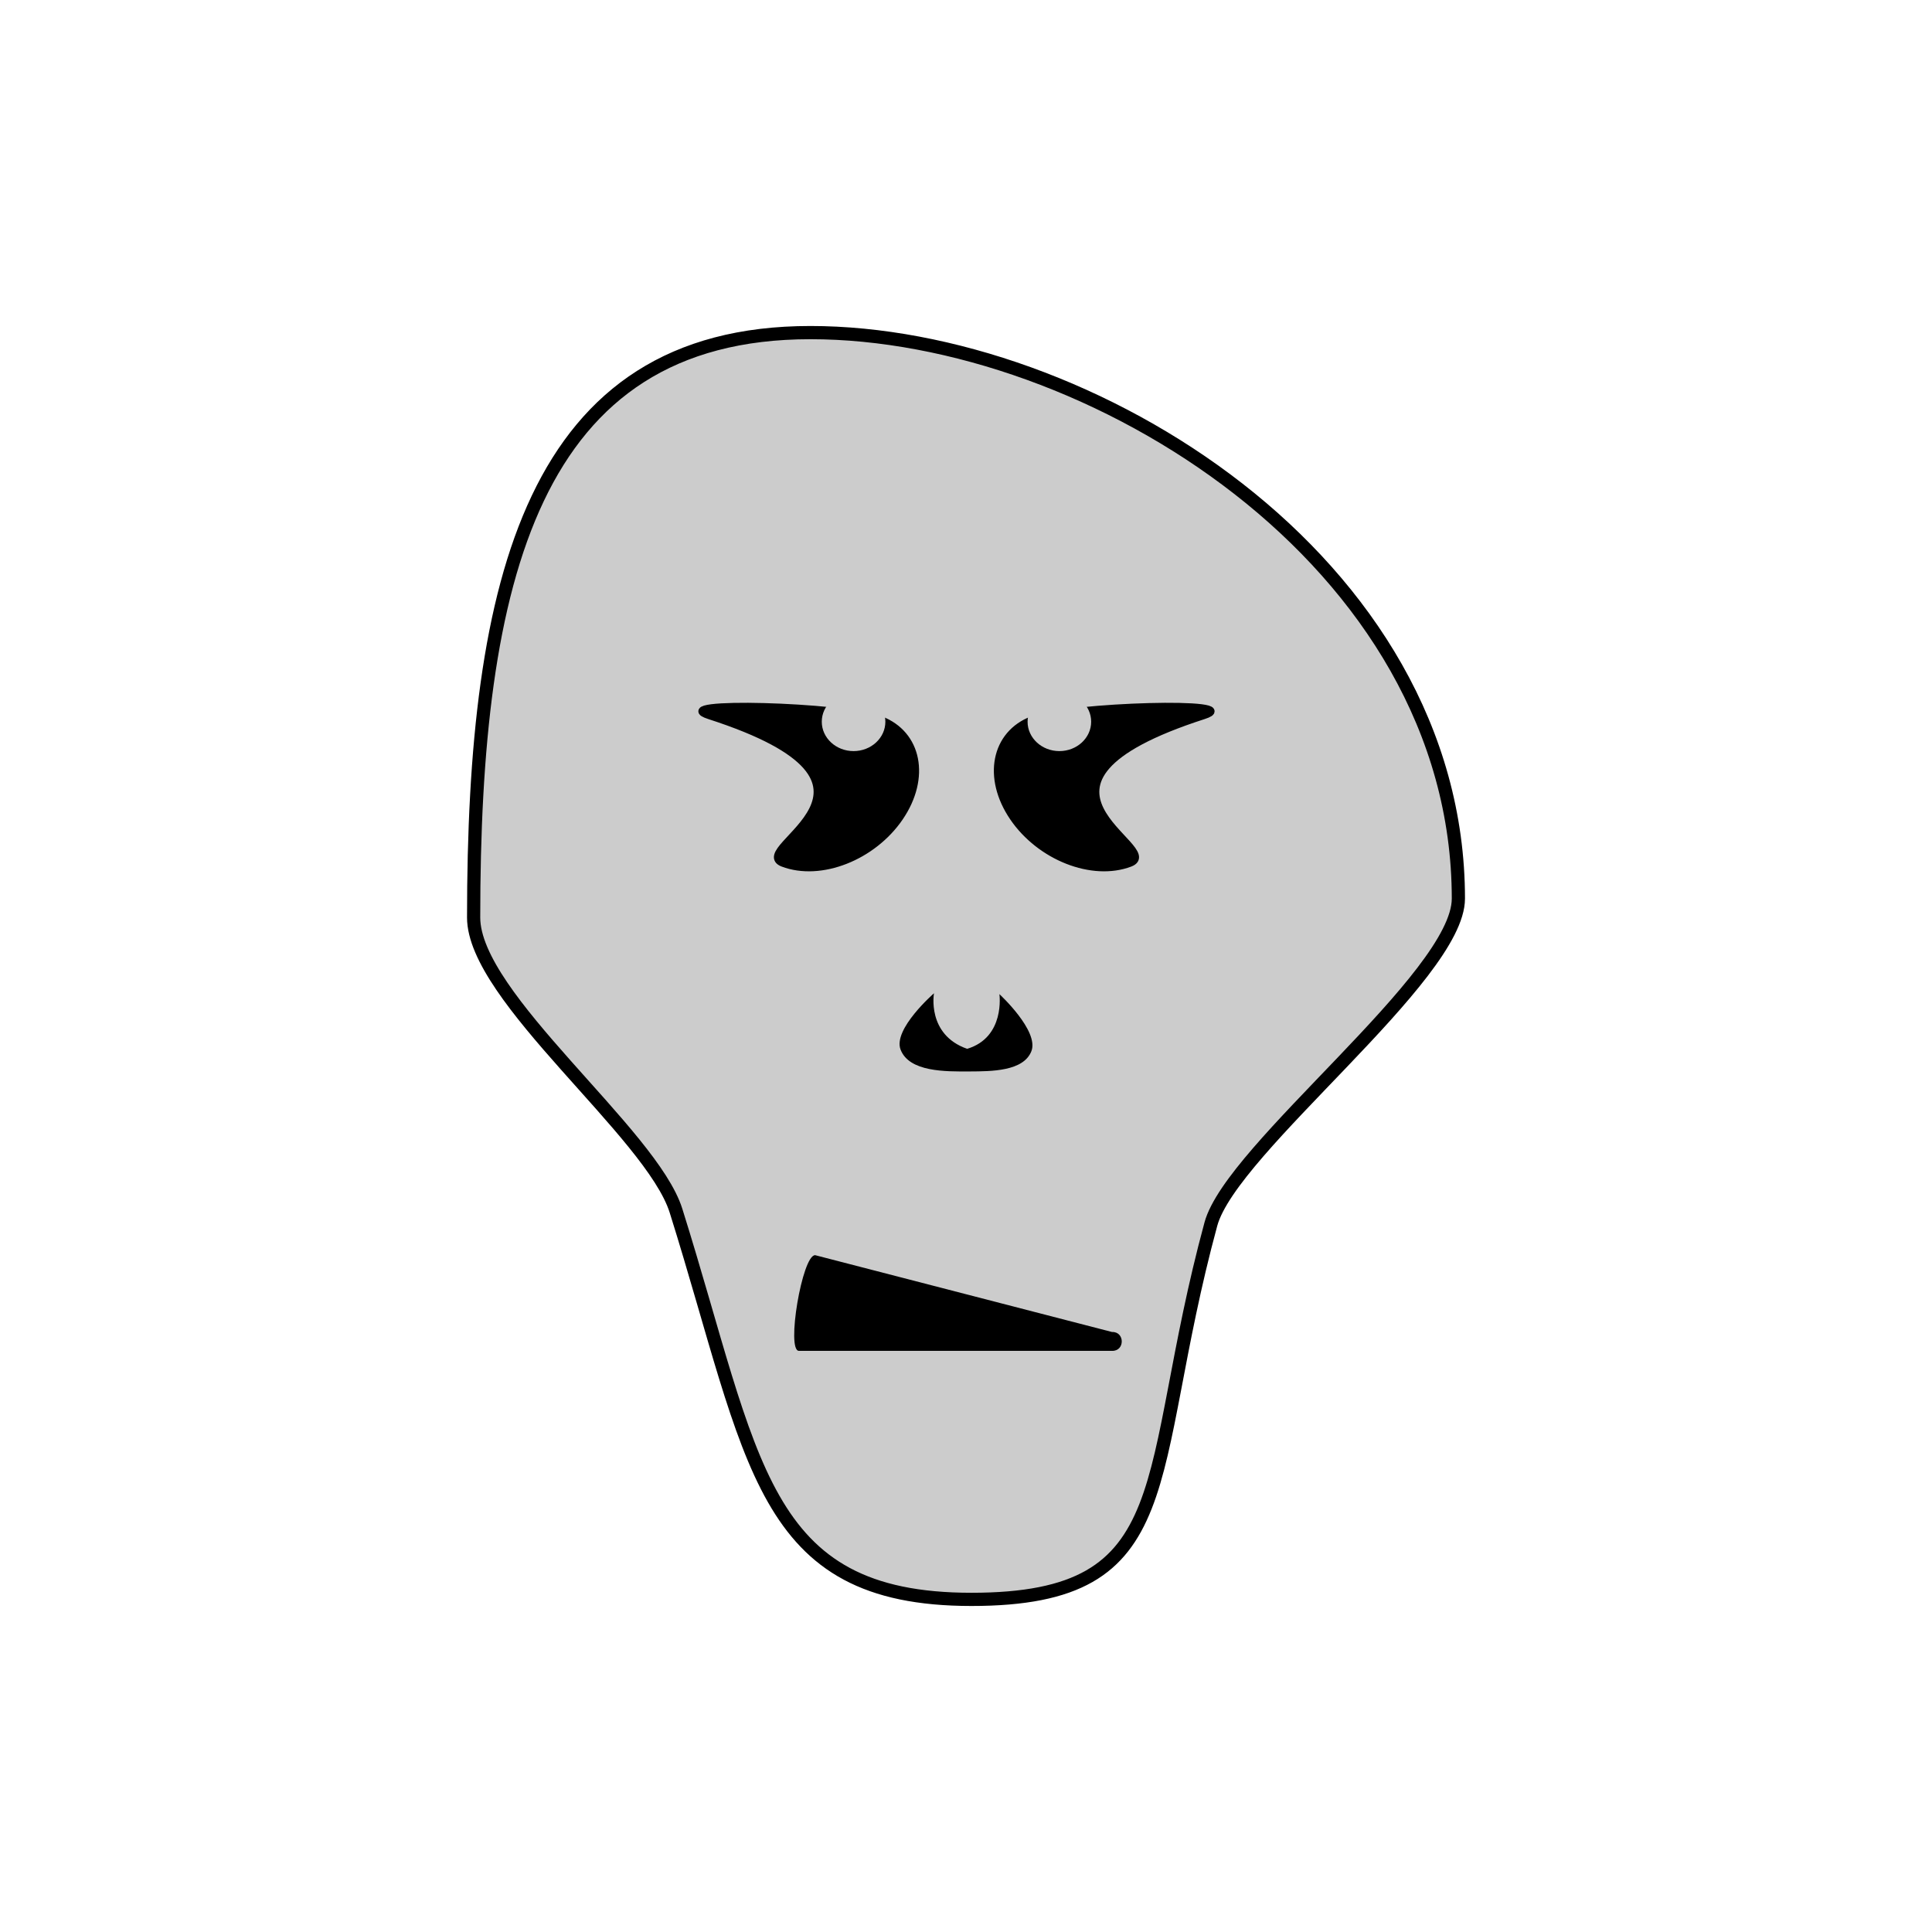<?xml version="1.0" encoding="UTF-8" standalone="no"?>
<!-- Created with Inkscape (http://www.inkscape.org/) -->

<svg
   xmlns:dc="http://purl.org/dc/elements/1.1/"
   xmlns:cc="http://creativecommons.org/ns#"
   xmlns:rdf="http://www.w3.org/1999/02/22-rdf-syntax-ns#"
   xmlns:svg="http://www.w3.org/2000/svg"
   xmlns="http://www.w3.org/2000/svg"
   xmlns:sodipodi="http://sodipodi.sourceforge.net/DTD/sodipodi-0.dtd"
   xmlns:inkscape="http://www.inkscape.org/namespaces/inkscape"
   width="1024"
   height="1024"
   viewBox="0 0 270.933 270.933"
   version="1.1"
   id="svg8"
   inkscape:version="0.92.4 (5da689c313, 2019-01-14)"
   sodipodi:docname="skull04.svg">
  <defs
     id="defs2" />
  <sodipodi:namedview
     id="base"
     pagecolor="#ffffff"
     bordercolor="#666666"
     borderopacity="1.0"
     inkscape:pageopacity="0.0"
     inkscape:pageshadow="2"
     inkscape:zoom="0.49497475"
     inkscape:cx="309.00828"
     inkscape:cy="512"
     inkscape:document-units="px"
     inkscape:current-layer="layer1"
     showgrid="false"
     units="px"
     inkscape:showpageshadow="false"
     showguides="true"
     inkscape:guide-bbox="true"
     inkscape:window-width="1366"
     inkscape:window-height="715"
     inkscape:window-x="-8"
     inkscape:window-y="-8"
     inkscape:window-maximized="1" />
  <g
     inkscape:label="Layer 1"
     inkscape:groupmode="layer"
     id="layer1"
     transform="translate(0,-26.067)">
    <path
       style="fill:#cccccc;stroke:#000000;stroke-width:1.852;stroke-linecap:round;stroke-linejoin:round;stroke-miterlimit:4;stroke-dasharray:none"
       d="m 204.514,152.089 c 0,10.966 -31.809,34.97 -34.706,45.637 -9.621,35.424 -3.635,52.629 -33.585,52.629 -29.733,0 -30.411,-19.418 -41.424,-54.507 -3.421,-10.899 -28.379,-29.885 -28.379,-41.114 10e-7,-47.382 8.254,-82.025 47.223,-82.025 38.969,-6e-6 90.872,31.997 90.872,79.379 z"
       id="path872"
       inkscape:connector-curvature="0"
       sodipodi:nodetypes="sssssss" />
    <g
       id="g984"
       transform="matrix(-1.283,0,0,1.285,308.092,-27.171)"
       style="stroke-width:0.779">
      <path
         sodipodi:nodetypes="sssss"
         inkscape:connector-curvature="0"
         id="path980"
         d="m 141.799,130.613 c 2.94,4.315 8.647,6.554 12.748,5.002 4.101,-1.552 -15.445,-8.536 8.049,-16.106 4.943,-1.593 -14.595,-1.072 -18.695,0.481 -4.101,1.552 -5.041,6.309 -2.101,10.623 z"
         style="fill:#000000;stroke:#000000;stroke-width:0.824;stroke-linecap:round;stroke-linejoin:round;stroke-miterlimit:4;stroke-dasharray:none" />
      <ellipse
         ry="3.207"
         rx="3.475"
         cy="120.192"
         cx="146.837"
         id="ellipse982"
         style="fill:#cccccc;stroke:none;stroke-width:0.824;stroke-linecap:round;stroke-linejoin:round;stroke-miterlimit:4;stroke-dasharray:none" />
    </g>
    <g
       style="stroke-width:0.779"
       transform="matrix(1.283,0,0,1.285,-39.831,-27.171)"
       id="g990">
      <path
         style="fill:#000000;stroke:#000000;stroke-width:0.824;stroke-linecap:round;stroke-linejoin:round;stroke-miterlimit:4;stroke-dasharray:none"
         d="m 141.799,130.613 c 2.94,4.315 8.647,6.554 12.748,5.002 4.101,-1.552 -15.445,-8.536 8.049,-16.106 4.943,-1.593 -14.595,-1.072 -18.695,0.481 -4.101,1.552 -5.041,6.309 -2.101,10.623 z"
         id="path986"
         inkscape:connector-curvature="0"
         sodipodi:nodetypes="sssss" />
      <ellipse
         style="fill:#cccccc;stroke:none;stroke-width:0.824;stroke-linecap:round;stroke-linejoin:round;stroke-miterlimit:4;stroke-dasharray:none"
         id="ellipse988"
         cx="146.837"
         cy="120.192"
         rx="3.475"
         ry="3.207" />
    </g>
    <path
       style="fill:#000000;stroke:none;stroke-width:1.588;stroke-linecap:round;stroke-linejoin:round;stroke-miterlimit:4;stroke-dasharray:none"
       inkscape:transform-center-x="0.067999003"
       inkscape:transform-center-y="-2.5895159"
       d="m 144.636,173.48 c -1.102,2.829 -5.617,2.826 -8.652,2.841 -3.391,0.017 -8.491,0.093 -9.696,-3.076 -1.088,-2.858 4.689,-7.886 4.689,-7.886 0,0 -1.048,5.792 4.649,7.789 5.374,-1.611 4.526,-7.671 4.526,-7.671 0,0 5.595,5.154 4.485,8.004 z"
       id="path992"
       inkscape:connector-curvature="0"
       sodipodi:nodetypes="aaaccca" />
    <path
       style="color:#000000;font-style:normal;font-variant:normal;font-weight:normal;font-stretch:normal;font-size:medium;line-height:normal;font-family:sans-serif;font-variant-ligatures:normal;font-variant-position:normal;font-variant-caps:normal;font-variant-numeric:normal;font-variant-alternates:normal;font-feature-settings:normal;text-indent:0;text-align:start;text-decoration:none;text-decoration-line:none;text-decoration-style:solid;text-decoration-color:#000000;letter-spacing:normal;word-spacing:normal;text-transform:none;writing-mode:lr-tb;direction:ltr;text-orientation:mixed;dominant-baseline:auto;baseline-shift:baseline;text-anchor:start;white-space:normal;shape-padding:0;clip-rule:nonzero;display:inline;overflow:visible;visibility:visible;opacity:1;isolation:auto;mix-blend-mode:normal;color-interpolation:sRGB;color-interpolation-filters:linearRGB;solid-color:#000000;solid-opacity:1;vector-effect:none;fill:#000000;fill-opacity:1;fill-rule:nonzero;stroke:none;stroke-width:2.646;stroke-linecap:round;stroke-linejoin:miter;stroke-miterlimit:4;stroke-dasharray:none;stroke-dashoffset:0;stroke-opacity:1;color-rendering:auto;image-rendering:auto;shape-rendering:auto;text-rendering:auto;enable-background:accumulate"
       d="m 114.315,202.086 c -1.825,-0.063 -4.093,13.48 -2.268,13.417 h 43.893 c 1.825,0.063 1.825,-2.707 0,-2.645 z"
       id="path1036"
       inkscape:connector-curvature="0"
       sodipodi:nodetypes="ccccc" />
  </g>
</svg>
